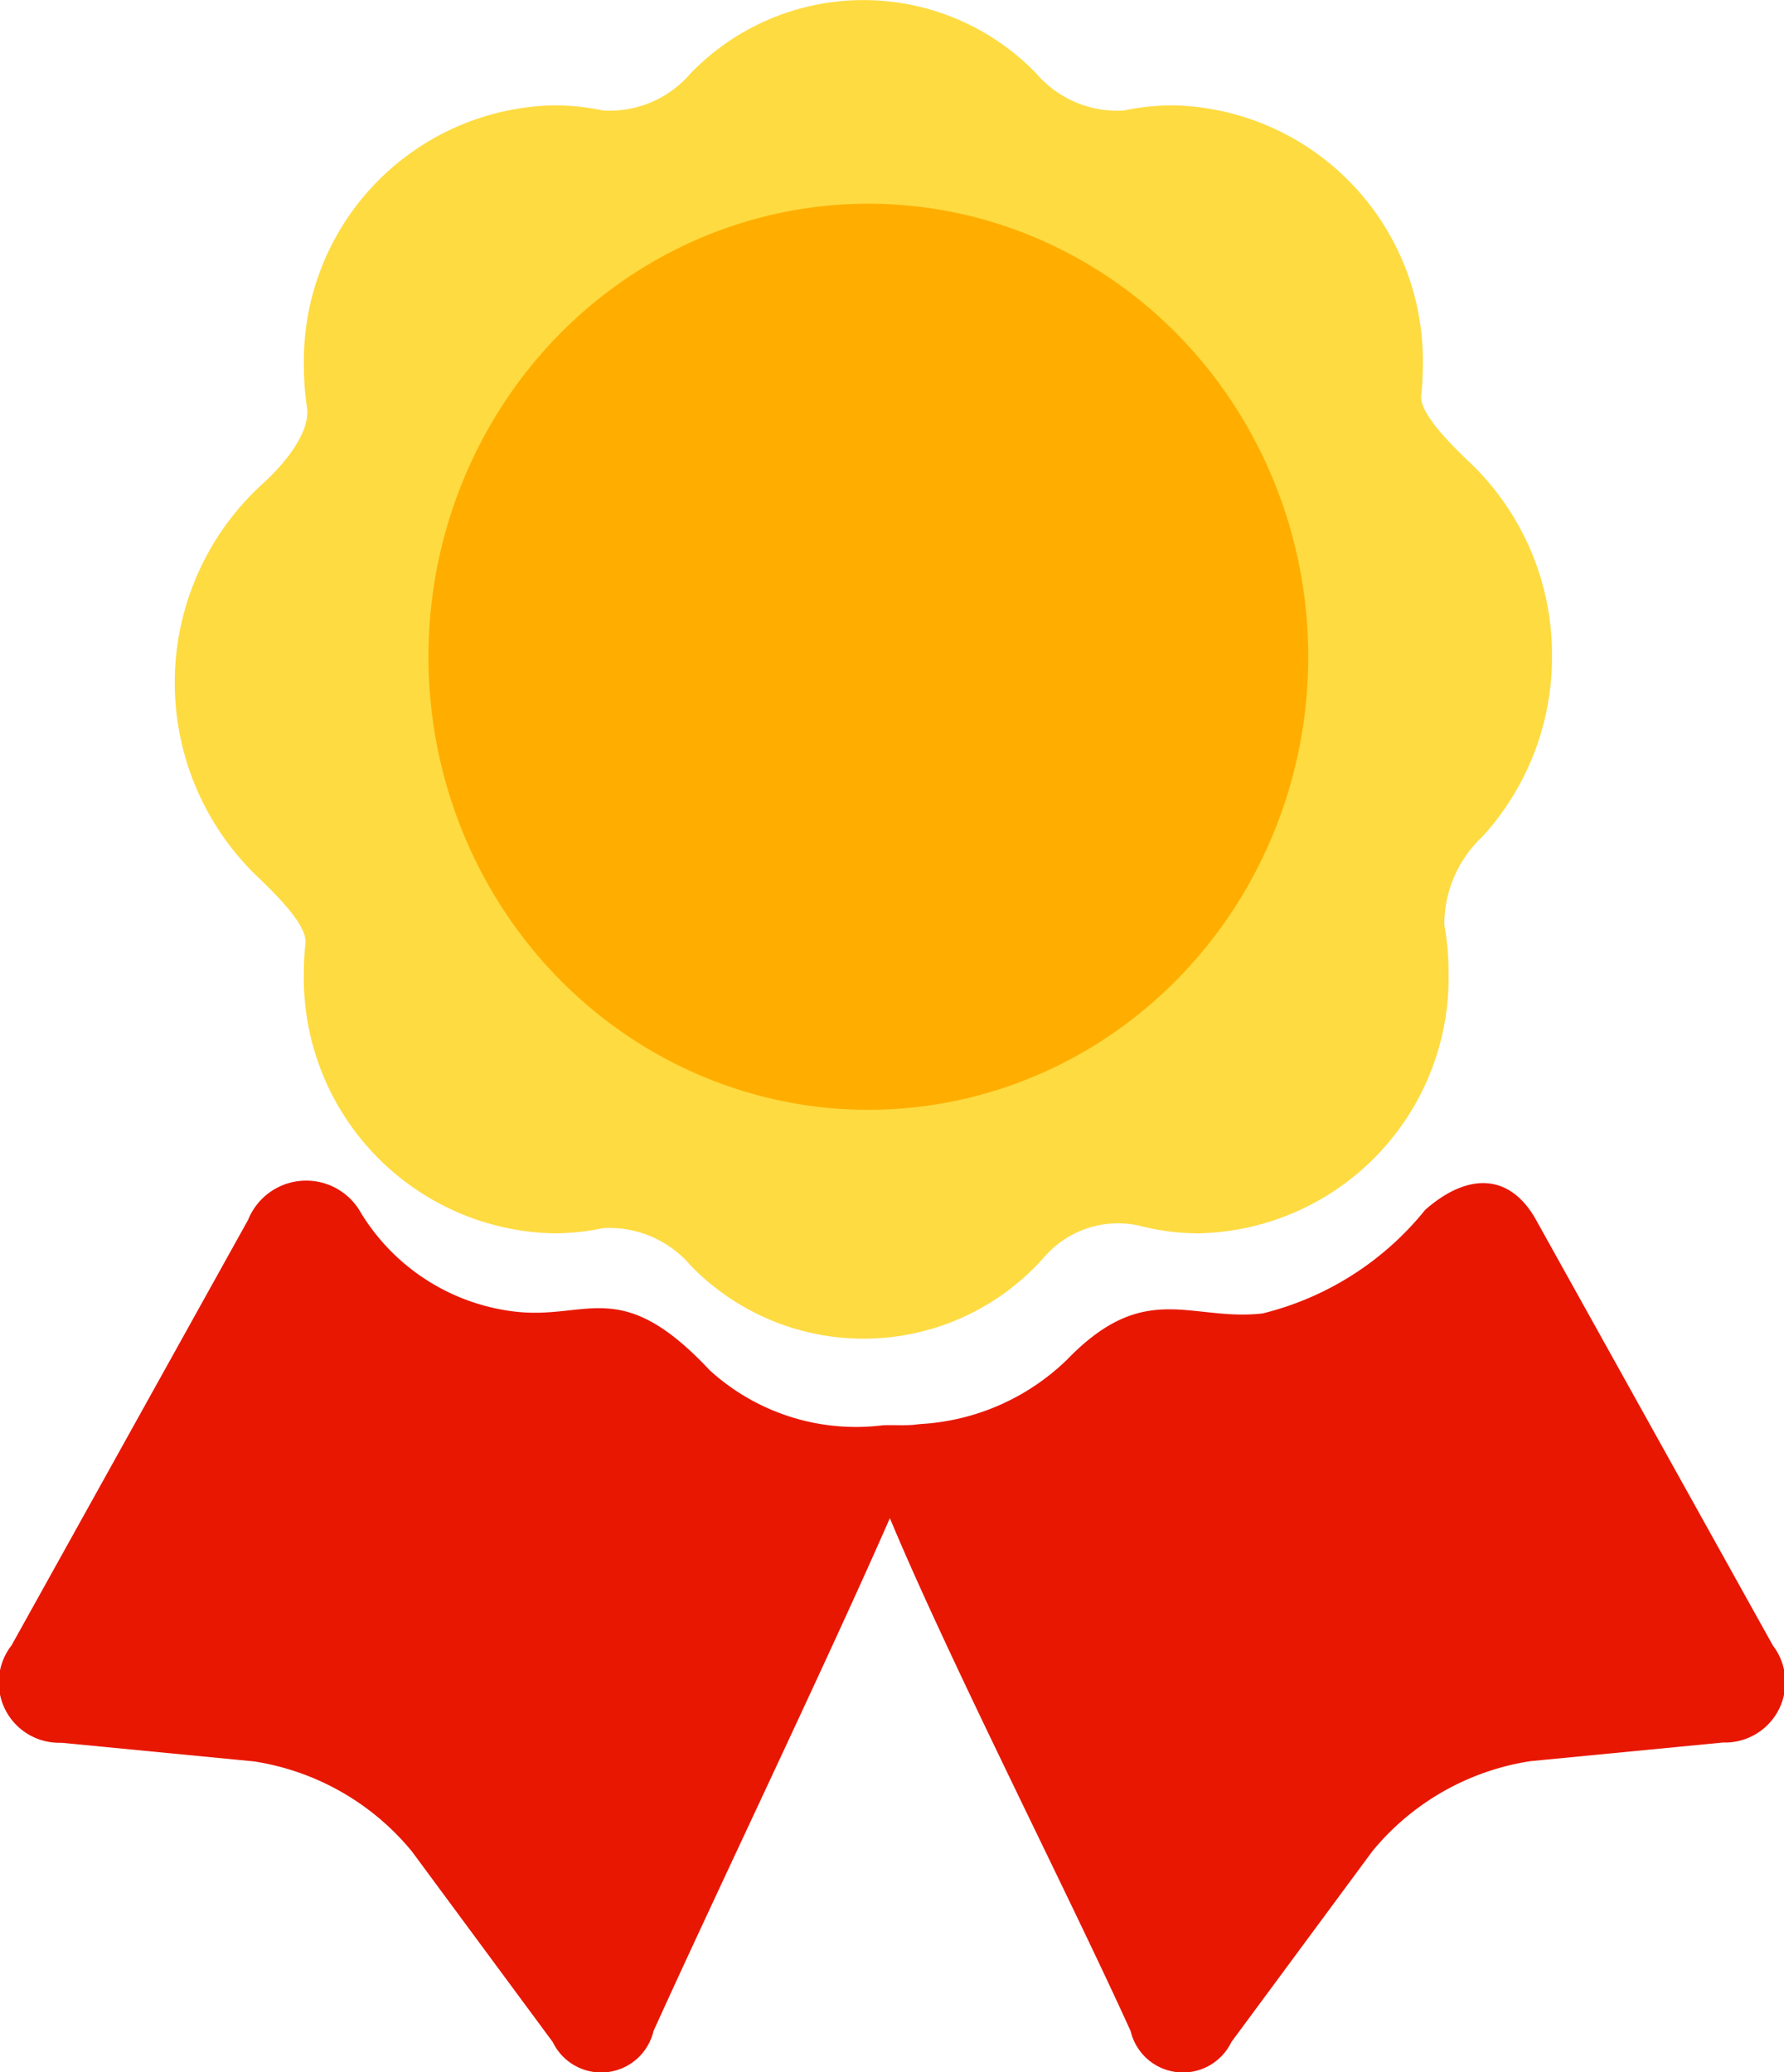 <svg xmlns="http://www.w3.org/2000/svg" width="31" height="36" viewBox="0 0 31 36"><defs><style>.a{fill:#fedb41;}.b{fill:#e81702;}.c{fill:#ffae00;}</style></defs><g transform="translate(-76.996 -94.644)"><g transform="translate(76.996 94.644)"><path class="a" d="M101.588,11.4a4.618,4.618,0,0,0-1.426-3.363c-.461-.437-.877-.892-.847-1.169a4.674,4.674,0,0,0,.028-.5A4.439,4.439,0,0,0,95.01,1.83a4.159,4.159,0,0,0-.863.09,1.854,1.854,0,0,1-1.525-.648,4.177,4.177,0,0,0-6,0A1.852,1.852,0,0,1,85.1,1.92a4.149,4.149,0,0,0-.863-.09A4.44,4.44,0,0,0,79.9,6.369a4.752,4.752,0,0,0,.053.71c.059.389-.313.915-.786,1.34a4.673,4.673,0,0,0-.087,6.8c.462.437.877.892.847,1.169a4.677,4.677,0,0,0-.028.5,4.439,4.439,0,0,0,4.332,4.539,4.164,4.164,0,0,0,.863-.09,1.854,1.854,0,0,1,1.525.648,4.186,4.186,0,0,0,6.145-.145,1.694,1.694,0,0,1,1.643-.548,4.147,4.147,0,0,0,1.051.135,4.44,4.44,0,0,0,4.332-4.539,4.663,4.663,0,0,0-.073-.821,2.09,2.09,0,0,1,.663-1.534A4.623,4.623,0,0,0,101.588,11.4Zm-11.819,6.14a5.858,5.858,0,0,1-5.676-6.025,5.686,5.686,0,1,1,11.352,0A5.859,5.859,0,0,1,89.769,17.543Z" transform="translate(-74.619)"/><path class="b" d="M35.572,305.7l3.347.324a4.424,4.424,0,0,1,2.743,1.561l2.45,3.315a.934.934,0,0,0,1.75-.189c1.054-2.331,3.039-6.47,4.108-8.913,1.021,2.455,3.127,6.576,4.184,8.913a.934.934,0,0,0,1.75.189l2.45-3.315A4.42,4.42,0,0,1,61.1,306.02l3.347-.324a1.048,1.048,0,0,0,.867-1.685L61.2,296.619c-.467-.839-1.211-.809-1.928-.177a5.234,5.234,0,0,1-2.826,1.8c-1.255.141-2.042-.6-3.4.805a3.976,3.976,0,0,1-2.467,1.111c-.024,0-.168.014-.188.018-.2.017-.365,0-.543.009a3.773,3.773,0,0,1-3.009-.957c-1.544-1.649-2.118-.875-3.373-1.017a3.63,3.63,0,0,1-2.72-1.772,1.088,1.088,0,0,0-1.928.177l-4.111,7.393A1.048,1.048,0,0,0,35.572,305.7Z" transform="translate(-34.507 -275.423)"/><ellipse class="c" cx="7.644" cy="7.871" rx="7.644" ry="7.871" transform="translate(7.445 3.539)"/></g></g></svg>